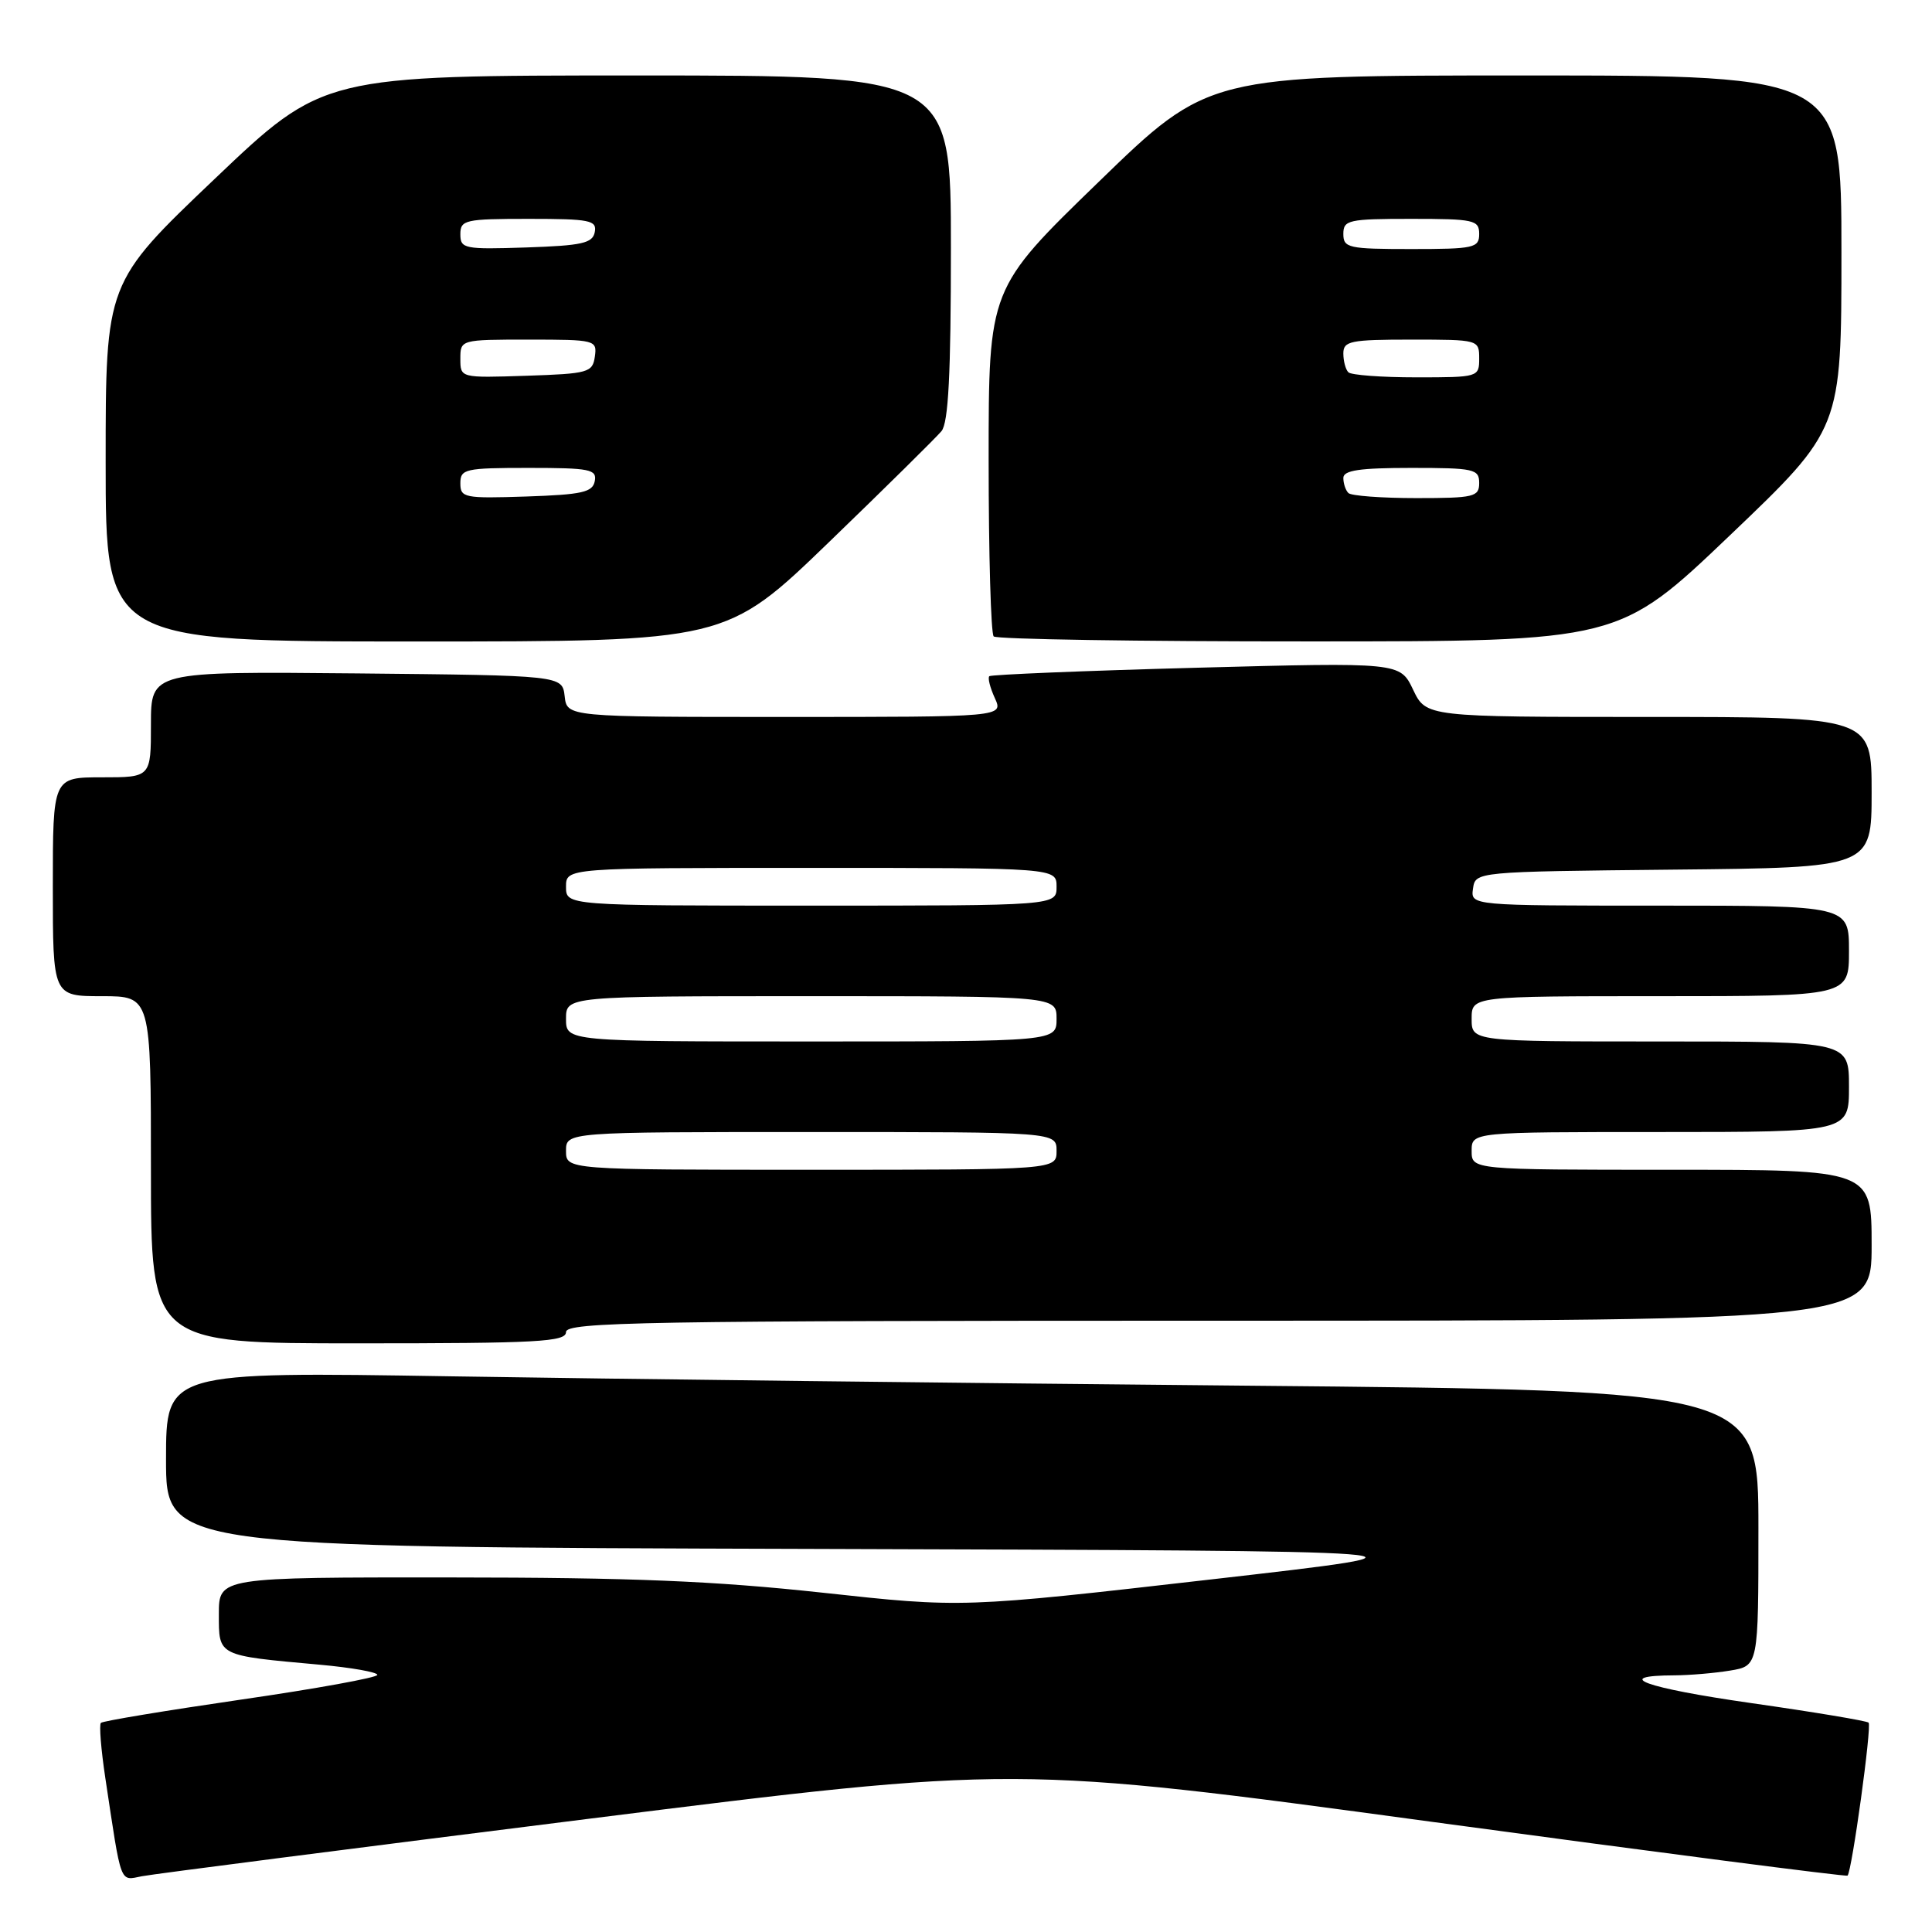 <?xml version="1.0" encoding="UTF-8" standalone="no"?>
<!DOCTYPE svg PUBLIC "-//W3C//DTD SVG 1.1//EN" "http://www.w3.org/Graphics/SVG/1.1/DTD/svg11.dtd" >
<svg xmlns="http://www.w3.org/2000/svg" xmlns:xlink="http://www.w3.org/1999/xlink" version="1.1" viewBox="0 0 256 256">
 <g >
 <path fill="currentColor"
d=" M 78.00 241.00 C 134.50 233.91 134.50 233.91 189.50 241.37 C 219.75 245.47 244.64 248.69 244.81 248.53 C 245.39 247.94 248.04 228.71 247.60 228.26 C 247.35 228.02 240.33 226.85 231.99 225.66 C 217.94 223.65 213.43 222.02 221.92 221.99 C 223.89 221.98 227.19 221.70 229.25 221.36 C 233.00 220.74 233.00 220.74 233.00 202.49 C 233.00 184.24 233.00 184.24 165.25 183.61 C 127.99 183.27 80.51 182.71 59.75 182.37 C 22.00 181.76 22.00 181.76 22.00 193.37 C 22.00 204.99 22.00 204.99 107.75 205.24 C 193.50 205.50 193.50 205.50 160.50 209.28 C 127.50 213.06 127.50 213.06 109.00 211.04 C 94.60 209.48 83.68 209.03 59.75 209.02 C 29.00 209.00 29.00 209.00 29.00 213.88 C 29.00 219.48 28.75 219.35 42.35 220.58 C 46.56 220.96 50.00 221.57 50.00 221.93 C 50.00 222.29 41.86 223.77 31.91 225.21 C 21.97 226.66 13.62 228.04 13.37 228.29 C 13.12 228.54 13.39 231.84 13.96 235.62 C 16.13 250.00 15.82 249.19 18.81 248.61 C 20.29 248.32 46.92 244.90 78.00 241.00 Z  M 75.00 176.50 C 75.00 175.18 85.28 175.00 161.50 175.00 C 248.00 175.00 248.00 175.00 248.00 165.00 C 248.00 155.00 248.00 155.00 221.50 155.00 C 195.00 155.00 195.00 155.00 195.00 152.50 C 195.00 150.00 195.00 150.00 220.00 150.00 C 245.00 150.00 245.00 150.00 245.00 144.00 C 245.00 138.00 245.00 138.00 220.00 138.00 C 195.00 138.00 195.00 138.00 195.00 135.00 C 195.00 132.00 195.00 132.00 220.00 132.00 C 245.00 132.00 245.00 132.00 245.00 126.00 C 245.00 120.00 245.00 120.00 219.93 120.00 C 194.86 120.00 194.86 120.00 195.18 117.75 C 195.50 115.50 195.50 115.50 221.75 115.23 C 248.00 114.97 248.00 114.97 248.00 104.98 C 248.00 95.00 248.00 95.00 218.48 95.00 C 188.97 95.00 188.97 95.00 187.24 91.38 C 185.51 87.76 185.51 87.76 158.51 88.48 C 143.65 88.88 131.31 89.39 131.09 89.60 C 130.86 89.82 131.19 91.12 131.82 92.50 C 132.96 95.00 132.96 95.00 104.04 95.00 C 75.13 95.00 75.13 95.00 74.82 92.25 C 74.50 89.50 74.50 89.50 47.25 89.23 C 20.00 88.97 20.00 88.97 20.00 95.98 C 20.00 103.00 20.00 103.00 13.50 103.00 C 7.00 103.00 7.00 103.00 7.00 117.50 C 7.00 132.00 7.00 132.00 13.50 132.00 C 20.00 132.00 20.00 132.00 20.00 155.00 C 20.00 178.00 20.00 178.00 47.50 178.00 C 71.28 178.00 75.00 177.80 75.00 176.50 Z  M 109.86 71.82 C 117.36 64.58 124.06 57.96 124.75 57.13 C 125.67 56.02 126.00 49.58 126.00 32.81 C 126.00 10.00 126.00 10.00 84.42 10.00 C 42.84 10.00 42.84 10.00 28.42 23.73 C 14.00 37.46 14.00 37.46 14.00 61.23 C 14.00 85.00 14.00 85.00 55.11 85.00 C 96.21 85.00 96.21 85.00 109.86 71.82 Z  M 229.25 70.91 C 244.00 56.83 244.00 56.83 244.00 33.42 C 244.00 10.00 244.00 10.00 202.06 10.00 C 160.11 10.00 160.11 10.00 145.56 24.12 C 131.00 38.23 131.00 38.23 131.00 60.95 C 131.00 73.44 131.30 83.97 131.67 84.33 C 132.03 84.70 150.82 85.00 173.42 84.99 C 214.50 84.99 214.50 84.99 229.25 70.91 Z  M 75.00 152.50 C 75.00 150.00 75.00 150.00 107.50 150.00 C 140.00 150.00 140.00 150.00 140.00 152.50 C 140.00 155.00 140.00 155.00 107.50 155.00 C 75.00 155.00 75.00 155.00 75.00 152.50 Z  M 75.00 135.00 C 75.00 132.00 75.00 132.00 107.50 132.00 C 140.00 132.00 140.00 132.00 140.00 135.00 C 140.00 138.00 140.00 138.00 107.50 138.00 C 75.00 138.00 75.00 138.00 75.00 135.00 Z  M 75.00 117.50 C 75.00 115.00 75.00 115.00 107.50 115.00 C 140.00 115.00 140.00 115.00 140.00 117.50 C 140.00 120.00 140.00 120.00 107.50 120.00 C 75.00 120.00 75.00 120.00 75.00 117.50 Z  M 61.00 64.04 C 61.00 62.14 61.61 62.00 70.07 62.00 C 78.18 62.00 79.11 62.19 78.81 63.75 C 78.53 65.23 77.13 65.54 69.74 65.79 C 61.52 66.06 61.00 65.96 61.00 64.04 Z  M 61.00 47.54 C 61.00 45.01 61.02 45.00 70.07 45.00 C 78.90 45.00 79.13 45.06 78.82 47.25 C 78.52 49.36 77.96 49.52 69.75 49.79 C 61.00 50.08 61.00 50.08 61.00 47.54 Z  M 61.00 31.04 C 61.00 29.14 61.61 29.00 70.07 29.00 C 78.18 29.00 79.11 29.19 78.81 30.75 C 78.53 32.23 77.13 32.54 69.74 32.79 C 61.52 33.06 61.00 32.96 61.00 31.04 Z  M 178.67 65.33 C 178.30 64.97 178.00 64.07 178.00 63.33 C 178.00 62.32 180.17 62.00 187.00 62.00 C 195.33 62.00 196.00 62.15 196.00 64.00 C 196.00 65.84 195.33 66.00 187.67 66.00 C 183.08 66.00 179.03 65.70 178.67 65.33 Z  M 178.67 49.33 C 178.30 48.97 178.00 47.84 178.00 46.83 C 178.00 45.19 178.94 45.00 187.00 45.00 C 195.93 45.00 196.00 45.02 196.00 47.50 C 196.00 49.97 195.89 50.00 187.67 50.00 C 183.08 50.00 179.03 49.70 178.67 49.33 Z  M 178.00 31.00 C 178.00 29.15 178.67 29.00 187.00 29.00 C 195.33 29.00 196.00 29.15 196.00 31.00 C 196.00 32.85 195.33 33.00 187.00 33.00 C 178.67 33.00 178.00 32.85 178.00 31.00 Z "/>
</g>
</svg>